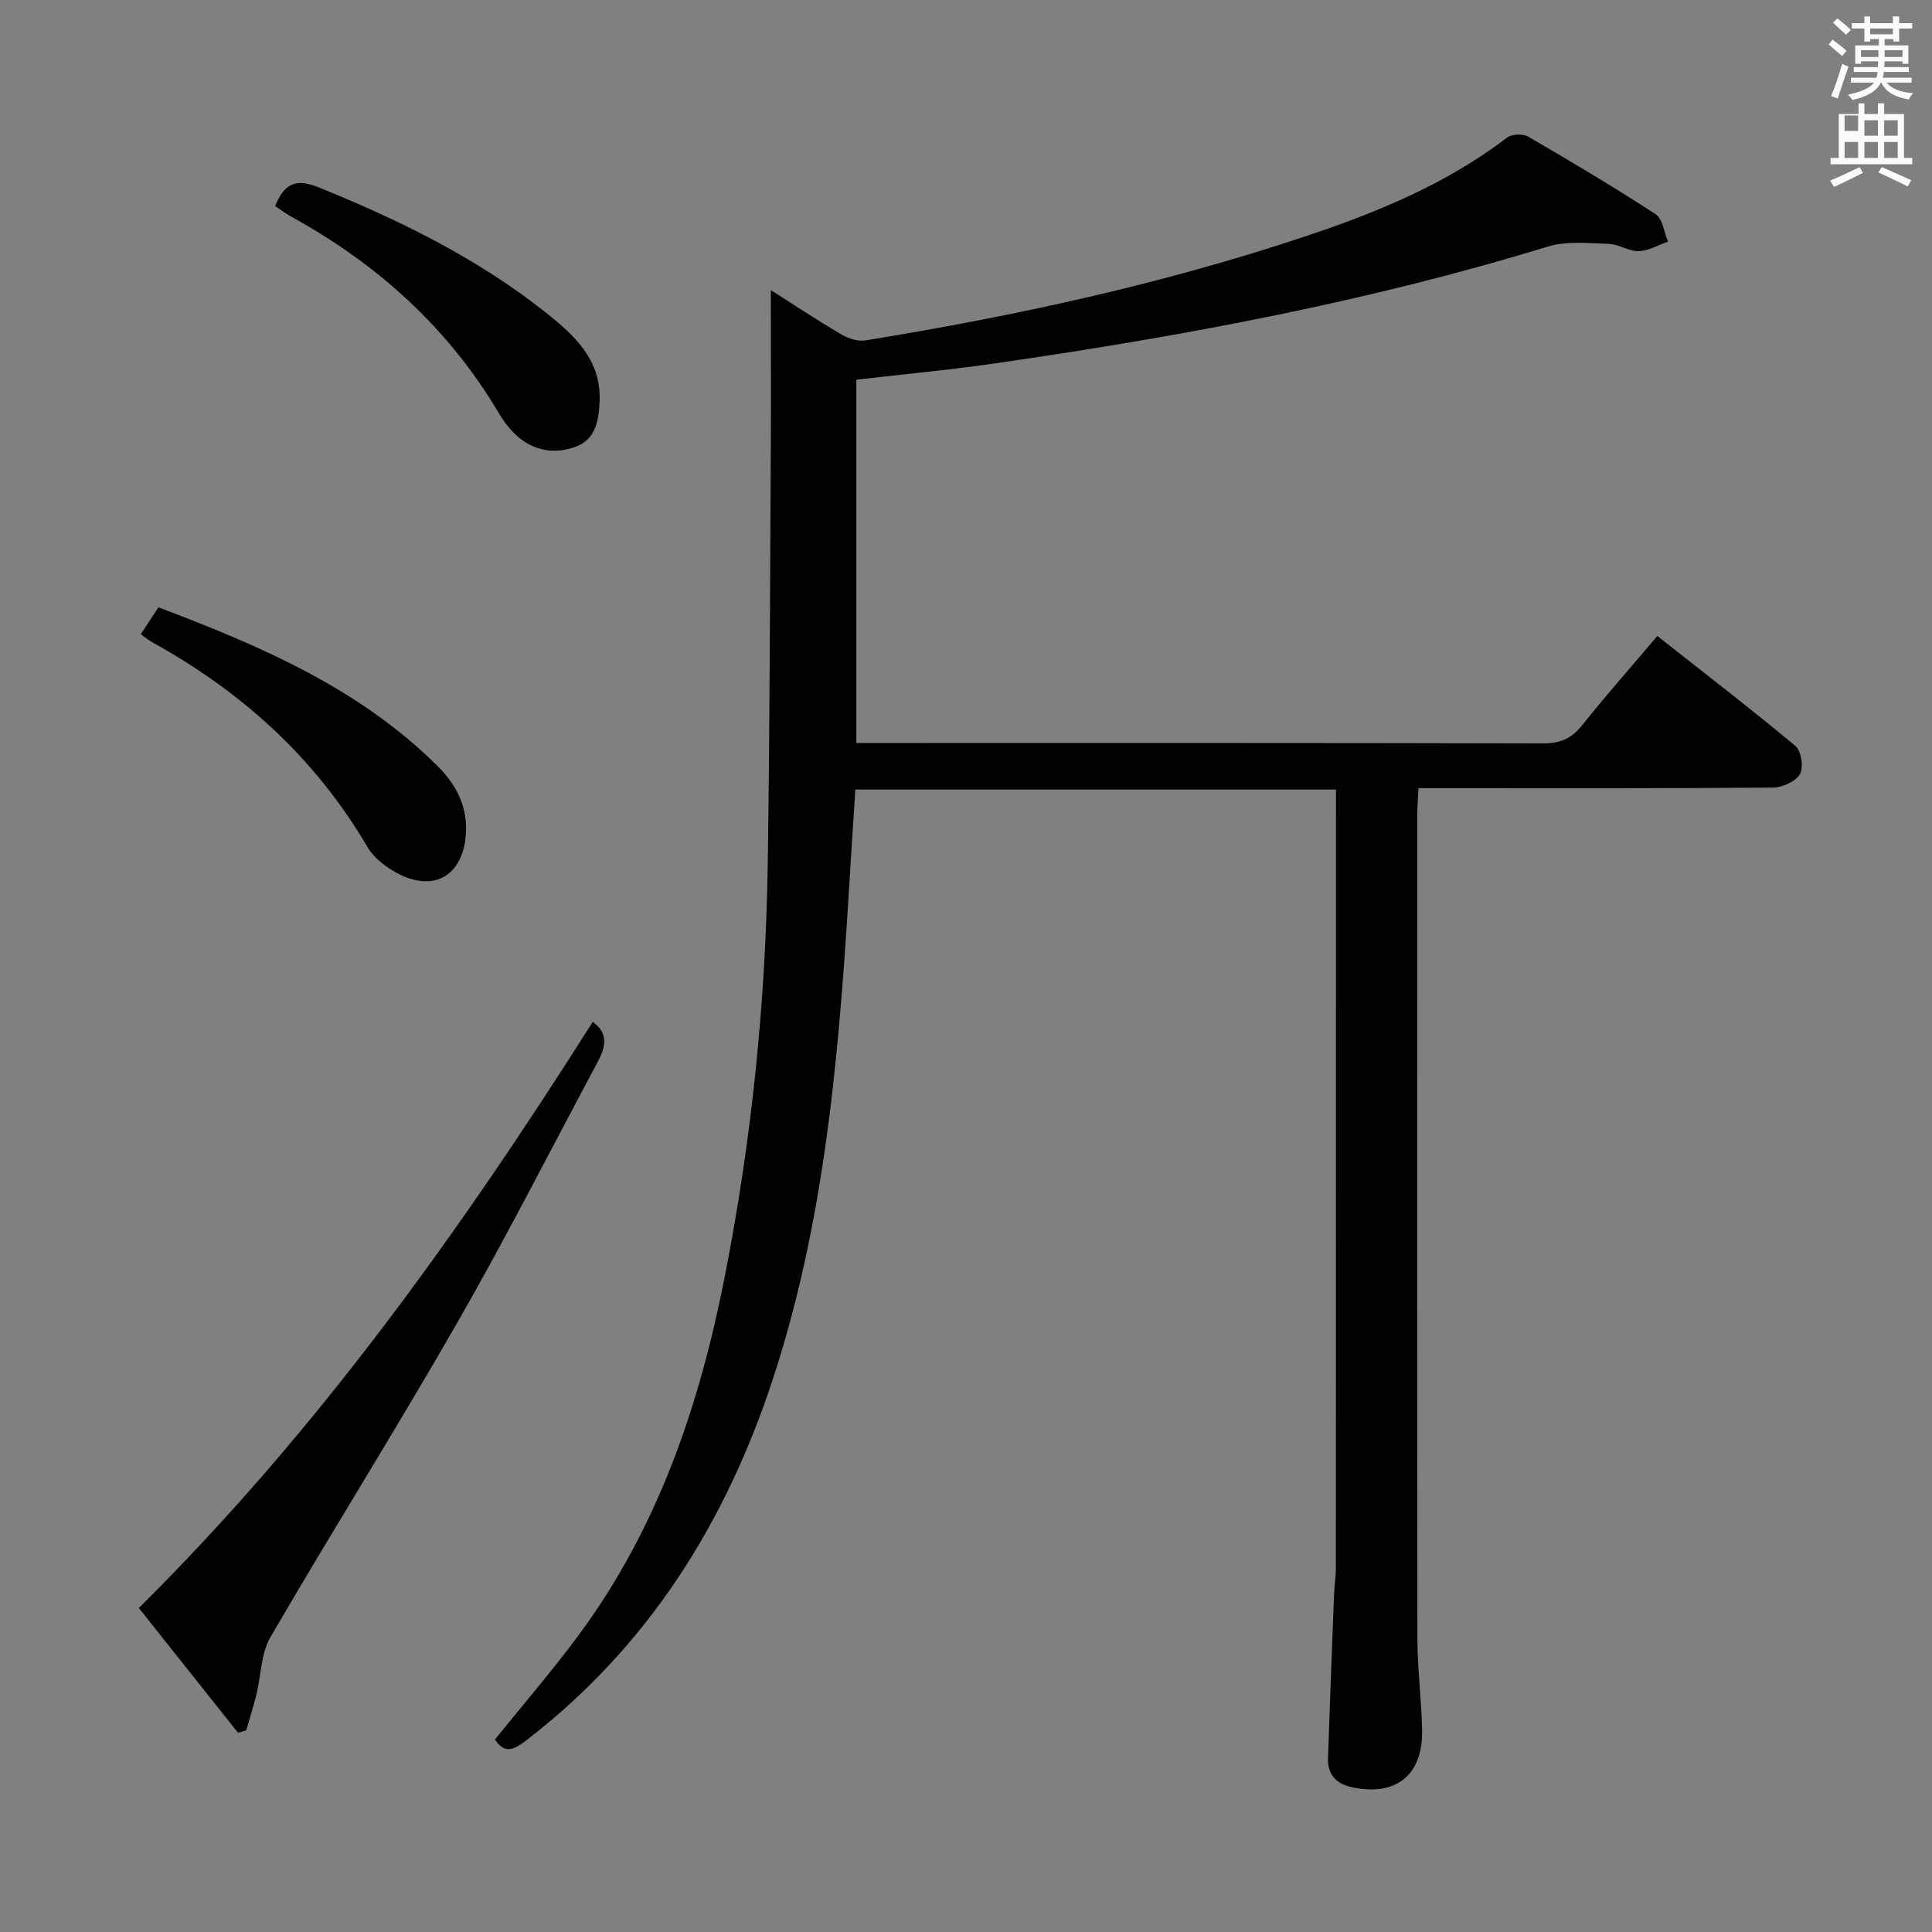 <svg enable-background="new 0 0 400 400" viewBox="0 0 400 400" xmlns="http://www.w3.org/2000/svg"><rect x="0" y="0" width="400" height="400" fill="#808080" stroke="none"/><path d="m378.6 9.2.8-1c.9.7 1.9 1.4 2.9 2.3l-.9 1.1c-1.1-.9-2-1.7-2.8-2.4zm.5 10.7c.9-2.1 1.6-4.3 2.3-6.7.4.2.8.4 1.3.6-.7 2.1-1.5 4.3-2.2 6.6zm.4-15.2.9-.9c1 .8 2 1.6 2.8 2.4l-1 1c-1-.9-1.9-1.8-2.7-2.5zm12.5-1.3h1.2v1.4h2.7v1.1h-2.7v2.7h-1.2v-.5h-1.8v1.3h4.9v3.8h-1.2v-.5h-3.7c0 .4-.1.9-.1 1.2h5.1v1h-5.2c0 .5-.1.9-.2 1.2h6v1h-5.2c1.1 1.3 2.9 2 5.5 2.2-.4.4-.7.8-.9 1.3-2.9-.5-4.8-1.6-5.7-3.5h-.1c-.8 1.7-2.7 2.9-5.9 3.6-.2-.4-.6-.8-.9-1.1 2.8-.6 4.6-1.4 5.4-2.5h-4.8v-1h5.3c.1-.3.2-.7.2-1.2h-4.9v-1h5c0-.4 0-.8.1-1.2h-3.6v.5h-1.2v-3.8h4.9v-1.3h-1.8v.5h-1.2v-2.7h-2.6v-1.1h2.6v-1.4h1.2v1.4h4.7v-1.4zm-6.7 8.4h3.6c0-.4 0-.9 0-1.4h-3.6zm1.9-4.7h4.7v-1.2h-4.7zm6.7 3.3h-3.7v1.4h3.7z" fill="#fafbfa"/><path d="m384.7 21.4h1.3v2.2h2.8v-2.2h1.3v2.2h4.1v9.1h1.7v1.3h-16.9v-1.3h1.7v-9.1h4.1v-2.2zm.3 13.2.7 1.2c-1.8.9-3.8 1.9-6 2.9-.2-.4-.5-.8-.8-1.3 2.4-1 4.4-2 6.1-2.8zm-3.1-7.5h2.8v-3.2h-2.8v4.2zm0 5.6h2.8v-3.3h-2.8zm4.1-4.6h2.8v-3.2h-2.8zm0 4.6h2.8v-3.3h-2.8zm3.6 1.9c2.1.9 4.1 1.8 6.1 2.7l-.7 1.3c-2.2-1.1-4.2-2-6.1-2.9zm3.3-9.7h-2.8v3.2h2.8zm-2.8 7.8h2.8v-3.3h-2.8z" fill="#fafbfa"/><g fill="#010000"><path d="m177.3 78.61v75.22h5.23c45.66 0 91.33-.04 136.99.08 3.53.01 5.85-1.02 8.03-3.74 4.87-6.1 10.04-11.95 15.58-18.49 9.73 7.67 19.32 15.03 28.59 22.76 1.21 1.01 1.74 4.47.94 5.84-.9 1.54-3.65 2.76-5.61 2.78-22.5.19-44.99.12-67.49.12-1.81 0-3.61 0-5.88 0-.1 2.18-.26 3.96-.26 5.74-.01 56.83-.04 113.66.04 170.48.01 6.31.87 12.62.97 18.93.14 9.29-5.52 13.69-14.65 11.67-3.18-.71-4.95-2.65-4.83-6 .39-11.3.81-22.61 1.25-33.91.07-1.82.38-3.64.38-5.46.02-51.83.02-103.66.02-155.49 0-1.8 0-3.59 0-5.67-33.34 0-66.09 0-99.51 0-.3 4.7-.62 9.44-.91 14.17-2.19 36.34-4.65 72.65-16.07 107.59-9.79 29.97-25.89 55.69-51.21 75.14-2.57 1.97-4.44 2.78-6.43-.22 5.82-7.23 11.89-14.25 17.39-21.69 16.25-21.98 24.85-47.13 30.1-73.68 5.64-28.46 8.58-57.19 9-86.17.41-28.14.46-56.28.62-84.42.07-11.44.01-22.88.01-34.13 4.2 2.67 9.29 6.04 14.53 9.14 1.45.86 3.45 1.54 5.04 1.28 30.83-5.01 61.3-11.61 90.97-21.5 14.85-4.95 29.28-10.86 41.89-20.49.98-.75 3.27-.84 4.36-.21 8.91 5.18 17.78 10.45 26.41 16.08 1.46.95 1.73 3.73 2.55 5.66-2.01.71-4.01 1.92-6.05 1.98-2.05.06-4.13-1.44-6.22-1.51-4.21-.13-8.7-.64-12.61.56-37.23 11.41-75.35 18.52-113.8 24.09-9.52 1.4-19.12 2.28-29.36 3.47z"/><path d="m49.29 358.76c-6.86-8.62-13.72-17.25-20.55-25.84 36.89-36.54 66.52-78 93.99-121.36 3.62 2.66 2.43 5.67.81 8.69-9.57 17.87-18.75 35.96-28.83 53.54-12.57 21.92-26.02 43.33-38.72 65.17-1.97 3.38-1.93 7.91-2.91 11.89-.61 2.48-1.39 4.92-2.09 7.38-.56.18-1.13.35-1.7.53z"/><path d="m29.15 131.3c1.19-1.82 2.35-3.58 3.65-5.56 21.17 8.01 41.52 16.73 57.73 32.8 4.08 4.04 6.45 8.7 5.88 14.7-.74 7.73-6.13 11.28-13.27 7.99-2.72-1.26-5.61-3.4-7.09-5.91-10.83-18.46-26.05-32.16-44.63-42.4-.7-.4-1.34-.95-2.27-1.62z"/><path d="m56.96 42.65c1.95-4.75 4.36-5.75 9.04-3.85 16.71 6.77 32.78 14.63 46.96 25.88 5.89 4.67 11.54 9.76 11.18 18.38-.17 3.97-.77 7.92-5 9.45-4.29 1.55-8.59.88-12.11-2.27-1.46-1.31-2.72-2.95-3.72-4.65-10.46-17.67-25.09-30.87-42.95-40.7-1.15-.64-2.21-1.45-3.4-2.24z"/></g></svg>